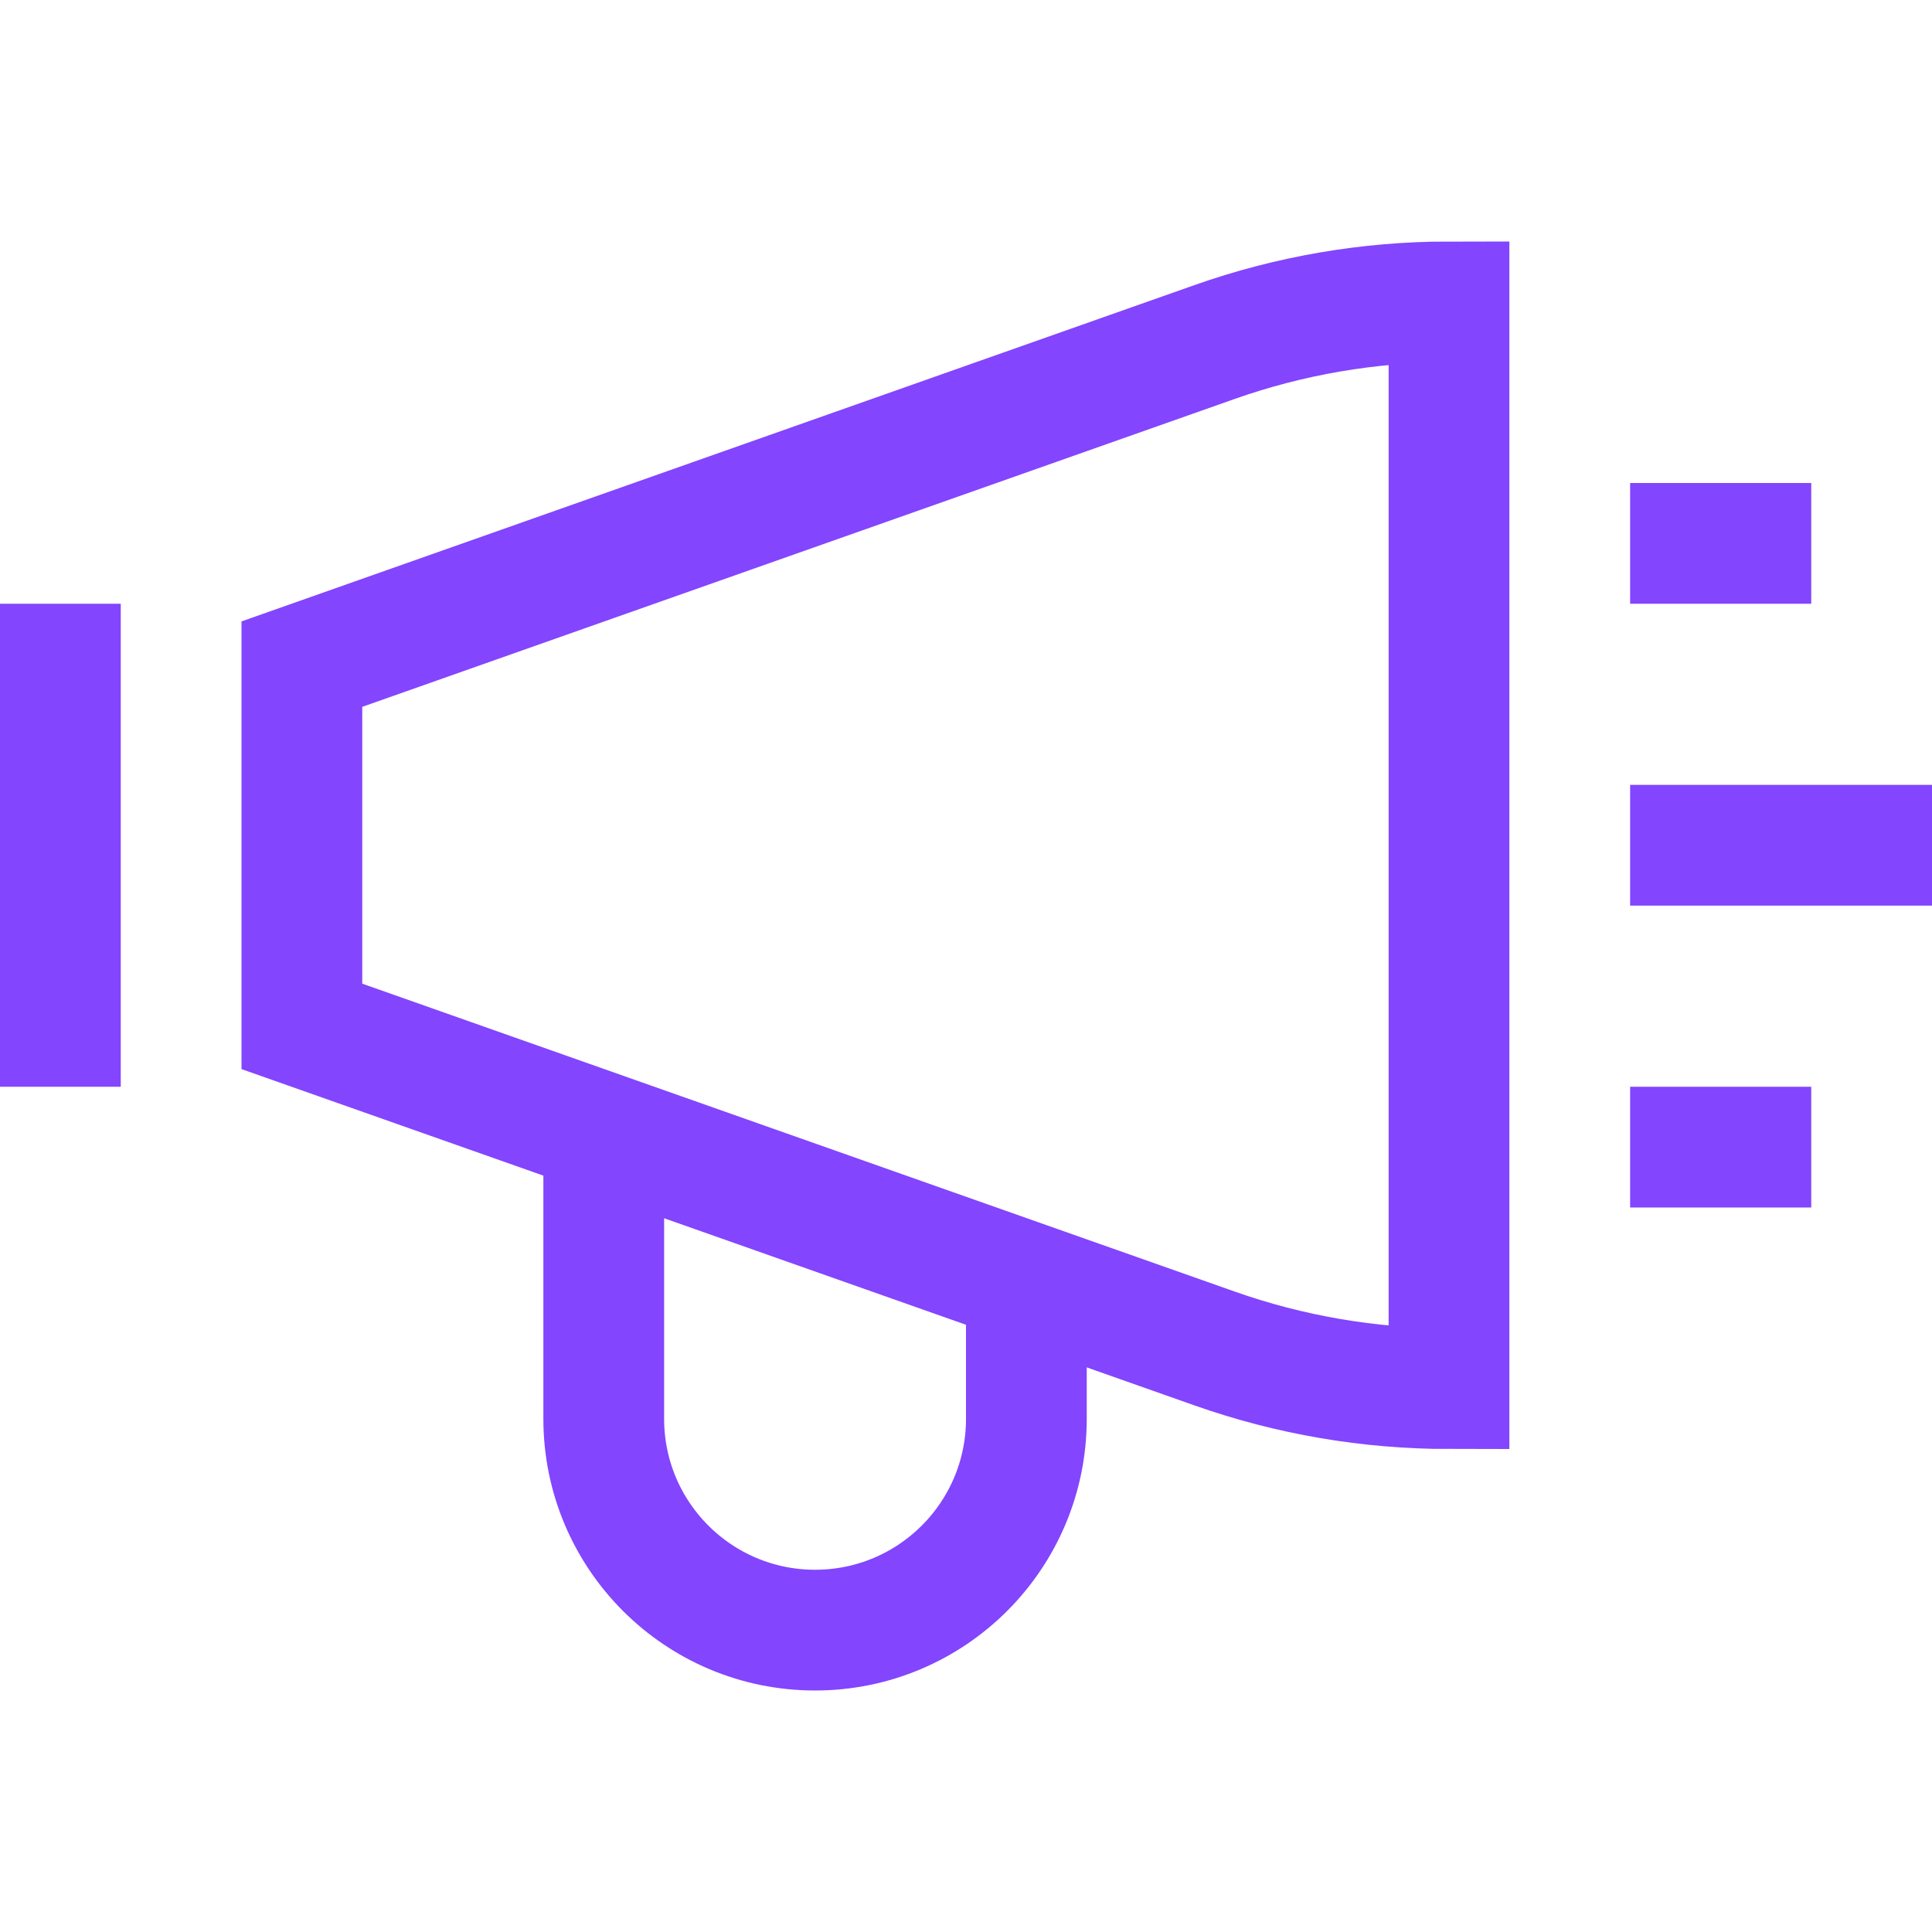 <?xml version="1.0" encoding="UTF-8"?>
<svg width="32px" height="32px" viewBox="0 0 32 32" version="1.1" xmlns="http://www.w3.org/2000/svg" xmlns:xlink="http://www.w3.org/1999/xlink">
    <!-- Generator: Sketch 44.1 (41455) - http://www.bohemiancoding.com/sketch -->
    <title>Metarubrick / B2B / advertisment</title>
    <desc>Created with Sketch.</desc>
    <defs></defs>
    <g id="Page-1" stroke="none" stroke-width="1" fill="none" fill-rule="evenodd">
        <g id="New-meta-draft" transform="translate(-184, -3784)">
            <g id="Slice" transform="translate(84, 84)"></g>
            <g id="Icon" transform="translate(51, 42)" stroke="#8345FE" stroke-width="2">
                <g id="B2B" transform="translate(12, 3693)">
                    <g id="Advertisment" transform="translate(122, 54)">
                        <path d="M31,9 L26,9" id="Stroke-1"></path>
                        <path d="M29,4 L26,4" id="Stroke-3"></path>
                        <path d="M29,14 L26,14" id="Stroke-5"></path>
                        <path d="M23,0 L23,0 C21.677,0 20.362,0.225 19.114,0.666 L4,6 L4,12 L19.114,17.334 C20.362,17.775 21.677,18 23,18 L23,0 Z" id="Stroke-7"></path>
                        <path d="M0,5 L0,13" id="Stroke-9"></path>
                        <path d="M16,16 L16,18.5 C16,20.433 14.433,22 12.5,22 C10.567,22 9,20.433 9,18.5 L9,14" id="Stroke-11"></path>
                    </g>
                </g>
            </g>
        </g>
    </g>
</svg>